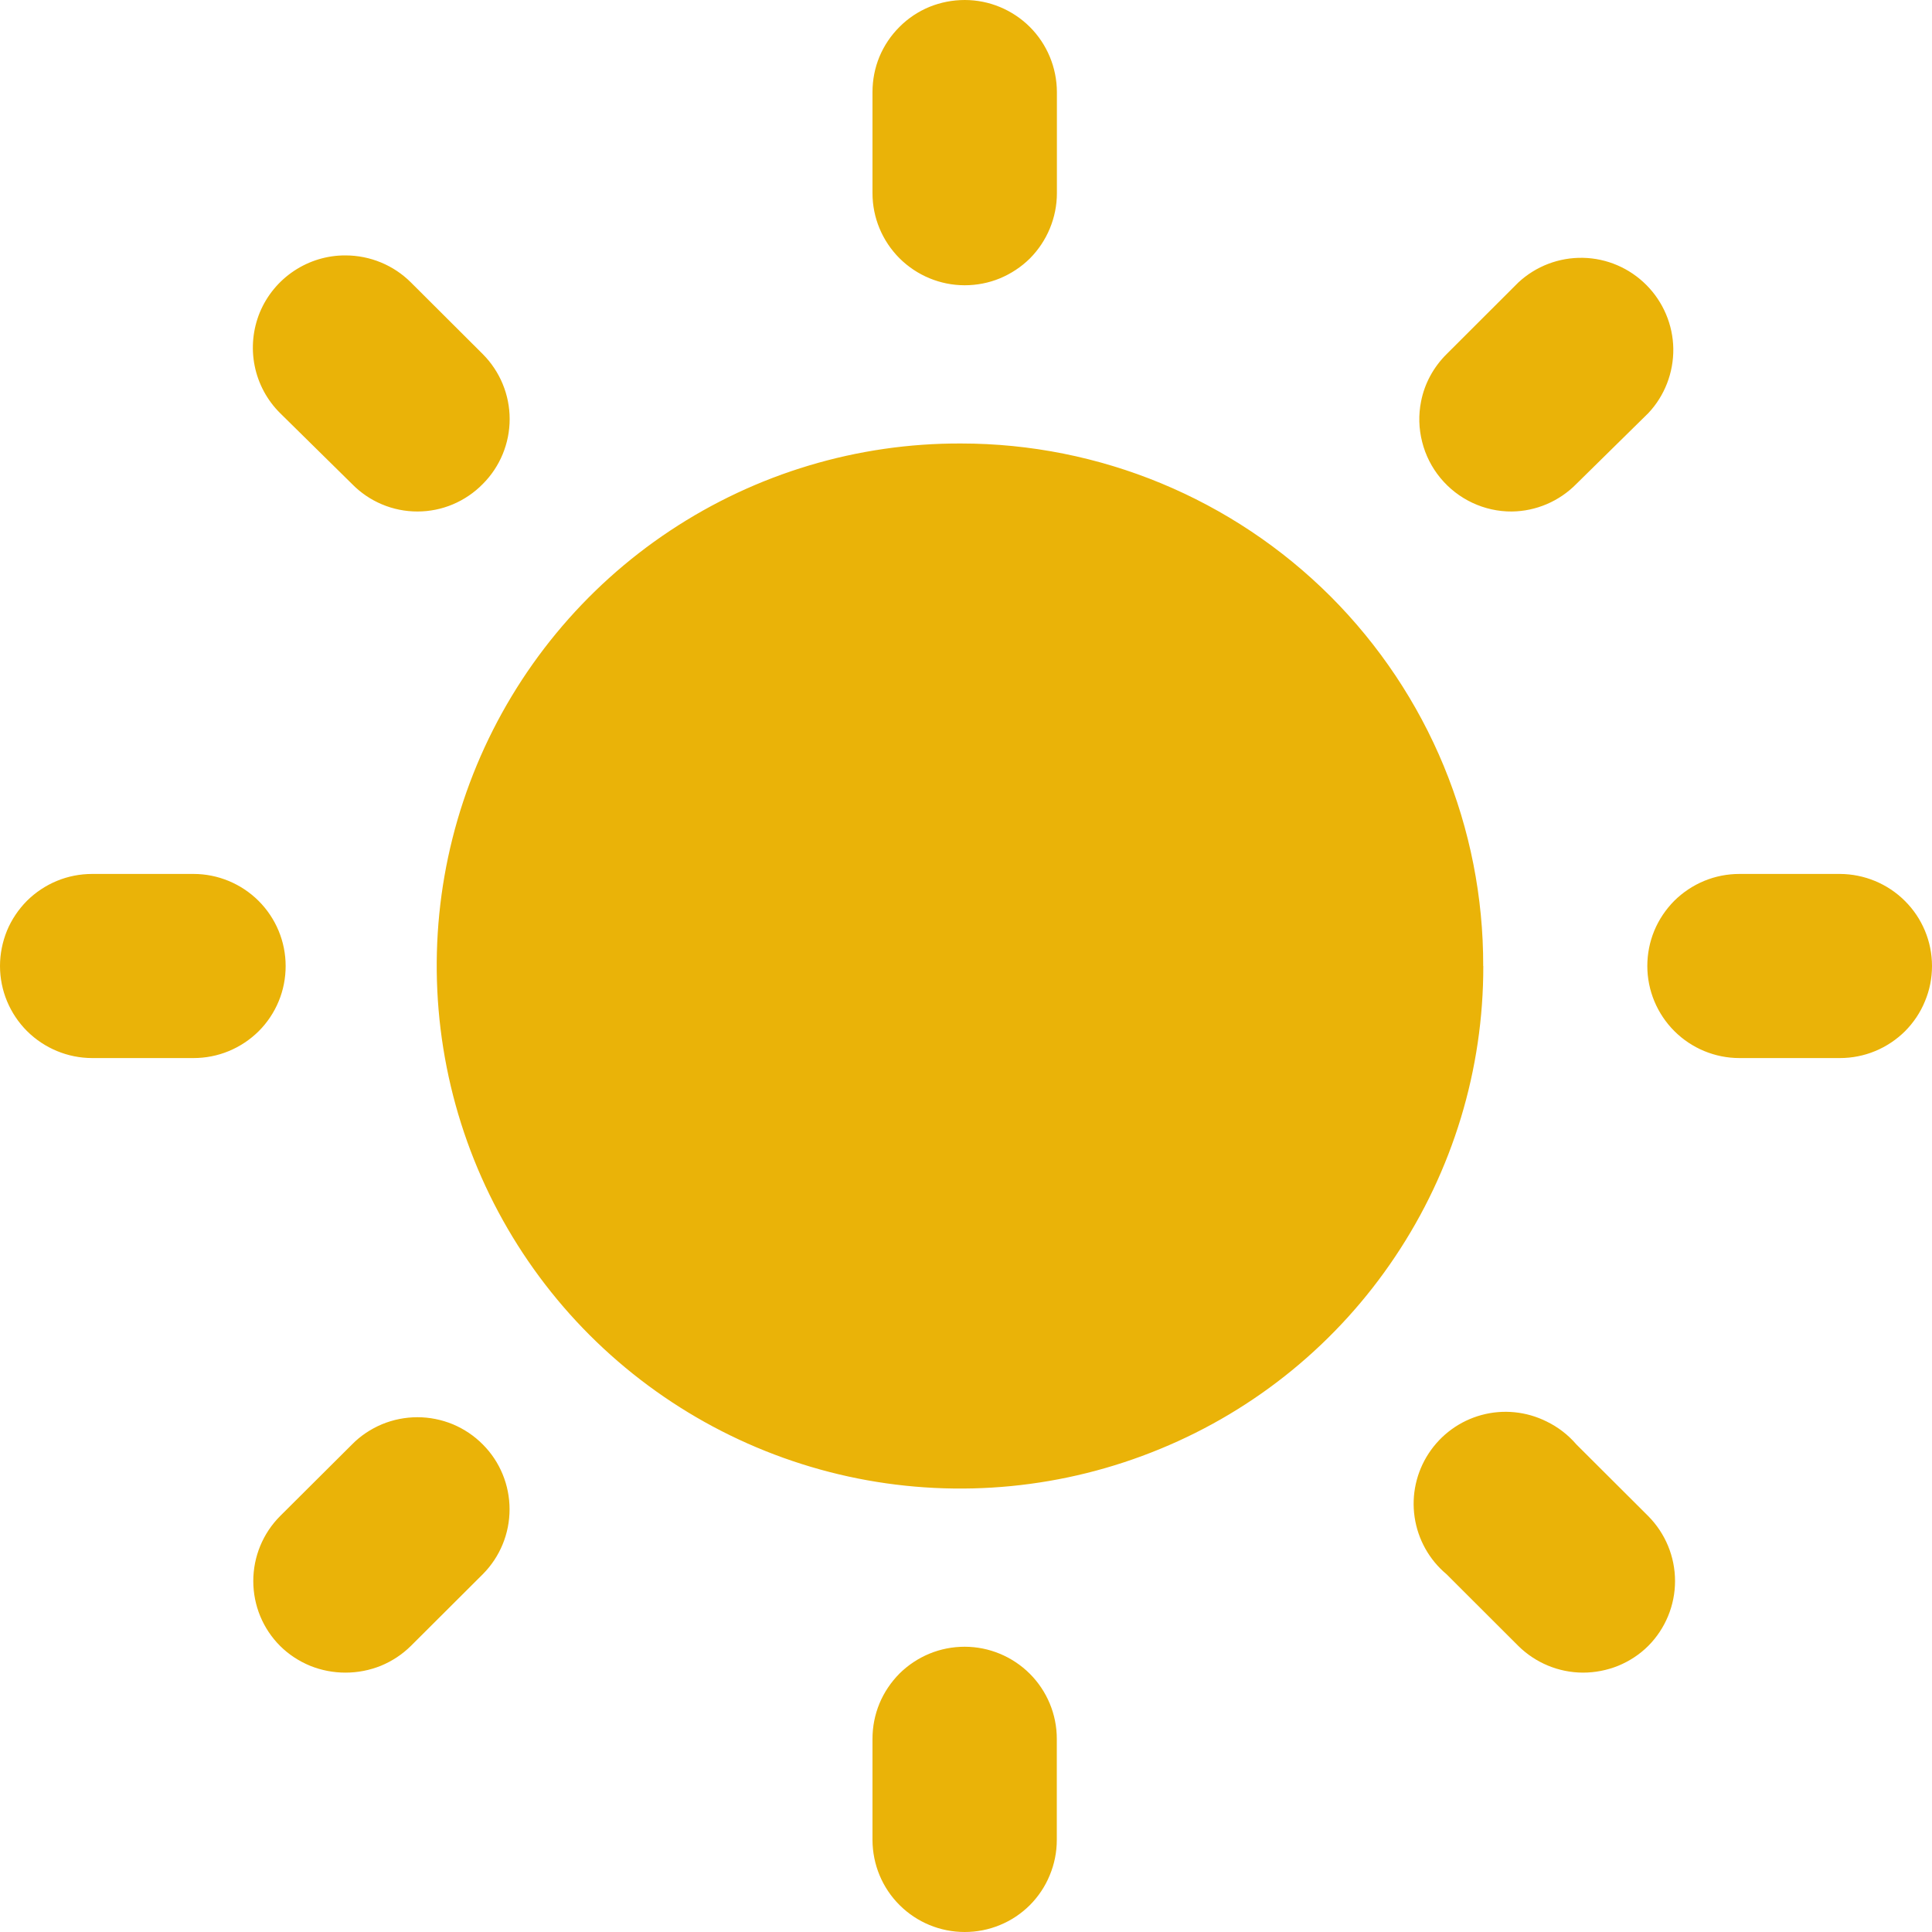 <svg width="20" height="20" viewBox="0 0 20 20" fill="none" xmlns="http://www.w3.org/2000/svg">
<path d="M15.355 10C15.357 11.071 15.039 12.118 14.443 13.008C13.848 13.899 13.001 14.592 12.01 14.999C11.019 15.408 9.93 15.514 8.879 15.305C7.828 15.095 6.863 14.579 6.105 13.822C5.347 13.064 4.832 12.099 4.624 11.048C4.416 9.997 4.524 8.909 4.936 7.92C5.348 6.931 6.044 6.086 6.936 5.494C7.829 4.901 8.877 4.587 9.948 4.591C11.383 4.591 12.76 5.161 13.775 6.175C14.277 6.678 14.675 7.274 14.946 7.93C15.217 8.587 15.356 9.29 15.354 10M2.003 10.953H0.955C0.702 10.953 0.459 10.852 0.28 10.674C0.101 10.495 0 10.253 4.37923e-07 10C-0 9.875 0.025 9.751 0.072 9.635C0.12 9.519 0.191 9.414 0.279 9.325C0.368 9.237 0.473 9.167 0.589 9.119C0.705 9.071 0.829 9.047 0.955 9.047H2.003C2.256 9.047 2.498 9.148 2.677 9.326C2.856 9.505 2.957 9.747 2.957 10C2.957 10.125 2.933 10.249 2.885 10.365C2.837 10.481 2.767 10.586 2.678 10.675C2.589 10.763 2.484 10.833 2.368 10.881C2.252 10.929 2.128 10.953 2.003 10.953ZM19.046 10.953H18.006C17.754 10.953 17.511 10.852 17.333 10.674C17.154 10.495 17.053 10.253 17.053 10C17.053 9.875 17.077 9.751 17.125 9.635C17.173 9.519 17.244 9.414 17.332 9.325C17.421 9.237 17.526 9.167 17.642 9.119C17.758 9.071 17.882 9.047 18.007 9.047H19.046C19.299 9.048 19.541 9.148 19.72 9.327C19.899 9.505 20 9.747 20 10C20 10.125 19.976 10.249 19.927 10.365C19.88 10.481 19.809 10.586 19.721 10.675C19.632 10.763 19.527 10.833 19.411 10.881C19.295 10.929 19.171 10.953 19.046 10.953ZM9.986 2.953C9.734 2.953 9.491 2.852 9.312 2.674C9.133 2.495 9.032 2.253 9.032 2V0.953C9.032 0.827 9.056 0.703 9.104 0.587C9.152 0.472 9.223 0.366 9.312 0.278C9.4 0.189 9.506 0.119 9.622 0.071C9.738 0.024 9.862 -0 9.987 6.94858e-06C10.24 0 10.482 0.101 10.661 0.279C10.84 0.458 10.94 0.7 10.941 0.953V2C10.941 2.125 10.916 2.249 10.868 2.365C10.82 2.481 10.75 2.586 10.662 2.675C10.573 2.763 10.467 2.833 10.352 2.881C10.236 2.929 10.112 2.953 9.986 2.953ZM9.986 20C9.734 20 9.491 19.9 9.312 19.721C9.133 19.543 9.033 19.301 9.032 19.048V18C9.032 17.875 9.056 17.751 9.104 17.635C9.152 17.519 9.223 17.414 9.311 17.325C9.4 17.237 9.505 17.167 9.621 17.119C9.737 17.071 9.861 17.047 9.986 17.047C10.239 17.047 10.481 17.148 10.66 17.326C10.839 17.505 10.94 17.747 10.94 18V19.047C10.94 19.173 10.915 19.297 10.867 19.412C10.82 19.528 10.749 19.633 10.661 19.722C10.572 19.81 10.467 19.881 10.351 19.928C10.235 19.976 10.112 20 9.986 20ZM4.321 5.295C4.195 5.295 4.07 5.27 3.954 5.221C3.837 5.172 3.732 5.1 3.644 5.01L2.899 4.276C2.765 4.143 2.673 3.972 2.636 3.786C2.599 3.601 2.618 3.408 2.69 3.233C2.763 3.058 2.886 2.909 3.044 2.804C3.202 2.699 3.387 2.643 3.576 2.644C3.831 2.644 4.075 2.745 4.254 2.924L4.998 3.666C5.176 3.845 5.276 4.086 5.276 4.338C5.276 4.59 5.176 4.832 4.998 5.01C4.91 5.1 4.804 5.172 4.688 5.221C4.572 5.27 4.447 5.295 4.321 5.295ZM16.386 17.315C16.135 17.314 15.895 17.214 15.717 17.038L14.974 16.296C14.795 16.146 14.678 15.936 14.644 15.705C14.61 15.475 14.662 15.24 14.79 15.045C14.918 14.85 15.112 14.709 15.337 14.648C15.562 14.587 15.801 14.611 16.01 14.715C16.129 14.773 16.232 14.852 16.319 14.953L17.063 15.695C17.24 15.874 17.34 16.115 17.34 16.367C17.34 16.618 17.24 16.86 17.063 17.038C16.974 17.127 16.868 17.196 16.752 17.244C16.635 17.291 16.511 17.315 16.386 17.315ZM15.651 5.295C15.509 5.296 15.37 5.265 15.242 5.205C15.114 5.145 15.001 5.057 14.911 4.948C14.821 4.839 14.756 4.711 14.722 4.574C14.687 4.437 14.683 4.294 14.711 4.155C14.747 3.97 14.84 3.8 14.975 3.666L15.718 2.924C15.9 2.755 16.139 2.664 16.387 2.669C16.634 2.674 16.869 2.775 17.044 2.951C17.218 3.126 17.318 3.362 17.322 3.609C17.325 3.857 17.233 4.096 17.064 4.276L16.318 5.01C16.142 5.189 15.902 5.292 15.651 5.295ZM3.576 17.315C3.451 17.315 3.326 17.291 3.21 17.244C3.094 17.196 2.988 17.127 2.899 17.038C2.721 16.86 2.622 16.619 2.622 16.367C2.622 16.115 2.721 15.874 2.899 15.695L3.644 14.953C3.732 14.863 3.838 14.793 3.954 14.744C4.07 14.696 4.195 14.671 4.321 14.671C4.447 14.671 4.571 14.696 4.688 14.744C4.804 14.793 4.909 14.863 4.998 14.953C5.176 15.131 5.275 15.373 5.275 15.624C5.275 15.876 5.176 16.117 4.998 16.296L4.254 17.038C4.164 17.127 4.059 17.196 3.943 17.244C3.826 17.291 3.702 17.315 3.576 17.315Z" fill="#EAB308"/>
</svg>
